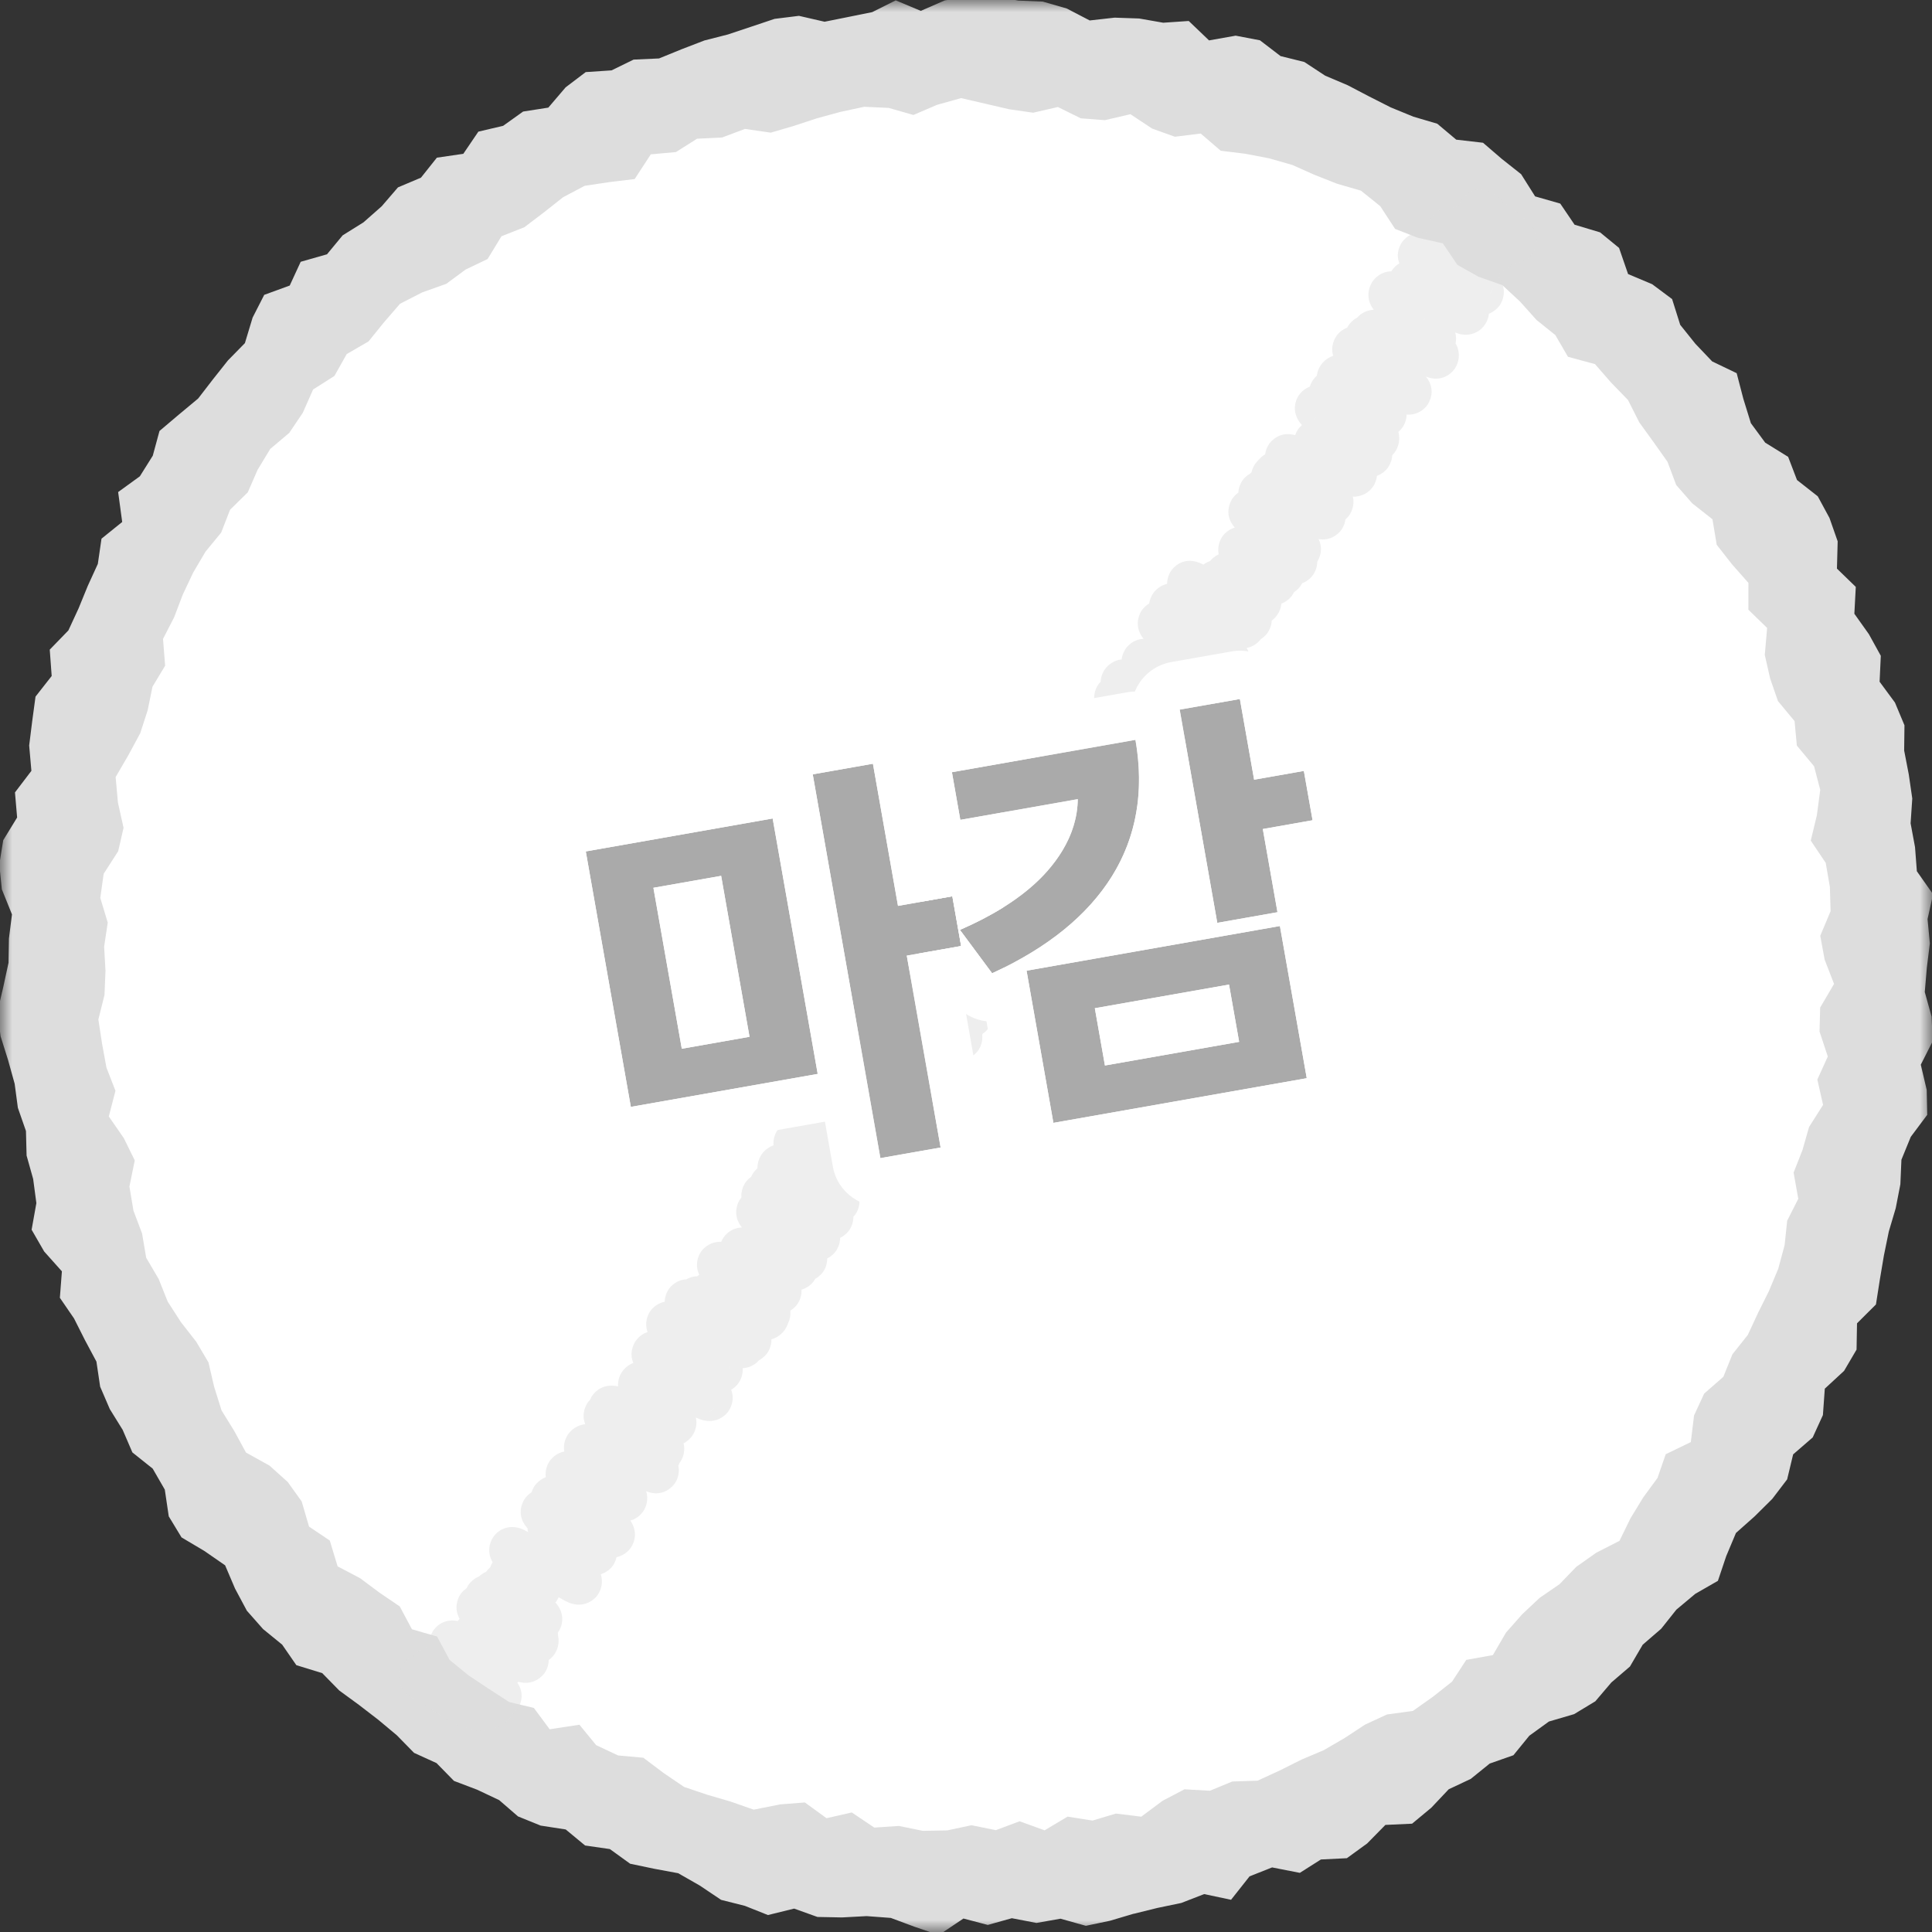 <svg width="80" height="80" viewBox="0 0 80 80" fill="none" xmlns="http://www.w3.org/2000/svg">
<rect x="0" y="0" width="80" height="80" fill="#333333" stroke="none"/>
<mask id="mask0_923_18975" style="mask-type:alpha" maskUnits="userSpaceOnUse" x="0" y="0" width="80" height="80">
<rect width="80" height="80" transform="matrix(-1 0 0 1 80 0)" fill="white"/>
</mask>
<g mask="url(#mask0_923_18975)">
<path d="M46.655 77.74C67.478 74.069 81.382 54.211 77.711 33.388C74.039 12.565 54.182 -1.339 33.358 2.332C12.535 6.004 -1.369 25.861 2.303 46.684C5.974 67.508 25.831 81.412 46.655 77.74Z" fill="white"/>
<path d="M46.94 79.244L45.961 79.535L44.964 79.743L43.913 79.449L42.917 79.625L41.898 79.429L40.902 79.707L39.895 79.442L38.874 80.125L37.872 79.784L36.887 79.417L35.886 79.342L34.866 79.397L33.849 79.377L32.884 79.031L31.799 79.298L30.843 78.917L29.859 78.669L28.975 78.076L28.082 77.566L27.087 77.381L26.093 77.173L25.253 76.566L24.227 76.418L23.425 75.754L22.388 75.594L21.45 75.214L20.67 74.539L19.758 74.108L18.799 73.744L18.076 73.006L17.145 72.582L16.43 71.852L15.658 71.208L14.862 70.595L14.049 70.001L13.343 69.281L12.271 68.951L11.684 68.101L10.893 67.456L10.222 66.696L9.733 65.781L9.322 64.817L8.459 64.22L7.517 63.661L6.988 62.789L6.824 61.682L6.322 60.812L5.482 60.142L5.08 59.208L4.547 58.348L4.147 57.419L3.993 56.381L3.519 55.494L3.066 54.595L2.479 53.739L2.563 52.643L1.83 51.823L1.309 50.92L1.506 49.819L1.373 48.818L1.101 47.849L1.075 46.833L0.74 45.872L0.607 44.876L0.334 43.894L0.023 42.905L-0.104 41.896L0.135 40.873L0.353 39.865L0.37 38.862L0.496 37.864L0.077 36.827L-0.029 35.797L0.134 34.791L0.709 33.851L0.62 32.812L1.3 31.919L1.208 30.869L1.334 29.859L1.471 28.845L2.14 27.992L2.06 26.9L2.832 26.104L3.254 25.191L3.634 24.262L4.051 23.35L4.203 22.305L5.06 21.614L4.892 20.375L5.791 19.723L6.326 18.87L6.604 17.846L7.406 17.167L8.204 16.503L8.816 15.71L9.438 14.925L10.141 14.208L10.461 13.149L10.941 12.209L11.997 11.824L12.451 10.84L13.54 10.53L14.189 9.745L15.051 9.207L15.806 8.541L16.479 7.759L17.431 7.357L18.09 6.529L19.185 6.369L19.808 5.451L20.834 5.21L21.661 4.619L22.705 4.456L23.422 3.616L24.254 2.985L25.323 2.914L26.236 2.468L27.29 2.42L28.224 2.039L29.168 1.676L30.146 1.426L31.108 1.105L32.075 0.781L33.083 0.656L34.144 0.9L35.129 0.702L36.117 0.502L37.09 0.015L38.128 0.45L39.122 0.017L40.136 -0.147L41.154 -0.165L42.164 0.024L43.178 0.066L44.169 0.351L45.122 0.847L46.154 0.731L47.171 0.766L48.167 0.941L49.223 0.869L50.064 1.673L51.167 1.477L52.172 1.669L53.024 2.322L54.01 2.567L54.873 3.134L55.8 3.527L56.693 3.994L57.59 4.448L58.524 4.831L59.514 5.123L60.3 5.783L61.409 5.911L62.188 6.581L62.986 7.212L63.566 8.132L64.607 8.43L65.2 9.305L66.255 9.621L67.042 10.266L67.415 11.348L68.414 11.769L69.238 12.384L69.574 13.451L70.203 14.236L70.898 14.966L71.912 15.453L72.188 16.513L72.5 17.523L73.093 18.329L74.043 18.917L74.41 19.876L75.27 20.552L75.755 21.448L76.094 22.415L76.064 23.545L76.844 24.302L76.785 25.414L77.386 26.259L77.88 27.155L77.83 28.229L78.466 29.091L78.86 30.033L78.847 31.077L79.038 32.066L79.183 33.064L79.114 34.092L79.297 35.077L79.373 36.076L80.043 37.029L79.816 38.057L79.911 39.063L79.786 40.073L79.701 41.077L79.983 42.098L80.027 43.117L79.536 44.087L79.781 45.132L79.802 46.163L79.121 47.074L78.734 48.021L78.69 49.039L78.498 50.028L78.212 50.993L78.009 51.984L77.839 52.993L77.679 54.015L76.895 54.796L76.876 55.884L76.359 56.765L75.561 57.502L75.483 58.595L75.06 59.521L74.25 60.223L74.002 61.257L73.385 62.067L72.653 62.792L71.882 63.477L71.479 64.436L71.135 65.459L70.198 65.997L69.415 66.652L68.786 67.443L68.021 68.104L67.492 69.008L66.722 69.668L66.058 70.448L65.18 70.979L64.137 71.285L63.325 71.873L62.667 72.681L61.686 73.025L60.901 73.66L59.988 74.09L59.266 74.855L58.471 75.515L57.366 75.566L56.612 76.333L55.771 76.944L54.696 76.997L53.823 77.551L52.675 77.326L51.742 77.695L50.975 78.666L49.862 78.43L48.914 78.798L47.924 79.004L46.941 79.247L46.94 79.244ZM33.831 4.898L32.874 5.212L31.916 5.493L30.847 5.338L29.903 5.693L28.864 5.744L27.988 6.297L26.948 6.391L26.281 7.414L25.247 7.538L24.21 7.694L23.318 8.166L22.517 8.798L21.713 9.409L20.765 9.783L20.191 10.725L19.282 11.16L18.48 11.752L17.485 12.107L16.564 12.578L15.898 13.349L15.258 14.139L14.357 14.661L13.847 15.568L12.964 16.128L12.539 17.091L11.977 17.925L11.191 18.588L10.668 19.451L10.261 20.385L9.527 21.106L9.158 22.054L8.511 22.841L7.999 23.709L7.569 24.619L7.21 25.561L6.75 26.457L6.838 27.565L6.314 28.435L6.113 29.417L5.805 30.364L5.317 31.268L4.788 32.177L4.882 33.225L5.116 34.278L4.893 35.248L4.292 36.182L4.153 37.18L4.461 38.204L4.312 39.198L4.368 40.198L4.327 41.198L4.073 42.216L4.226 43.215L4.408 44.207L4.781 45.167L4.505 46.229L5.129 47.131L5.58 48.05L5.359 49.133L5.526 50.131L5.883 51.074L6.053 52.08L6.571 52.962L6.944 53.896L7.494 54.75L8.124 55.556L8.632 56.413L8.866 57.419L9.173 58.401L9.702 59.258L10.186 60.147L11.16 60.688L11.913 61.365L12.492 62.171L12.797 63.214L13.655 63.79L13.979 64.859L14.913 65.351L15.72 65.953L16.552 66.518L17.057 67.464L18.099 67.765L18.617 68.733L19.398 69.37L20.237 69.929L21.082 70.476L22.106 70.722L22.761 71.605L23.992 71.417L24.686 72.263L25.594 72.69L26.64 72.784L27.468 73.409L28.326 73.993L29.283 74.316L30.253 74.599L31.209 74.934L32.295 74.717L33.328 74.636L34.225 75.288L35.271 75.05L36.203 75.677L37.22 75.609L38.214 75.811L39.222 75.793L40.227 75.579L41.235 75.783L42.22 75.415L43.255 75.79L44.205 75.223L45.237 75.386L46.207 75.096L47.257 75.225L48.14 74.567L49.047 74.091L50.098 74.151L51.026 73.768L52.074 73.734L52.99 73.312L53.89 72.862L54.814 72.471L55.683 71.965L56.523 71.413L57.43 70.993L58.506 70.845L59.332 70.261L60.126 69.634L60.715 68.732L61.817 68.534L62.36 67.602L63.026 66.848L63.749 66.167L64.578 65.597L65.269 64.88L66.1 64.293L67.059 63.804L67.516 62.868L68.043 62.005L68.634 61.198L68.974 60.216L70.013 59.714L70.147 58.611L70.566 57.705L71.361 57.01L71.736 56.078L72.373 55.277L72.796 54.366L73.245 53.465L73.633 52.537L73.896 51.564L74.004 50.546L74.463 49.639L74.269 48.556L74.636 47.623L74.91 46.665L75.49 45.751L75.252 44.703L75.685 43.748L75.343 42.714L75.369 41.722L75.944 40.742L75.555 39.738L75.373 38.749L75.801 37.729L75.771 36.723L75.6 35.731L74.98 34.808L75.233 33.757L75.372 32.706L75.116 31.728L74.403 30.872L74.31 29.861L73.622 29.031L73.298 28.096L73.076 27.12L73.173 26.001L72.397 25.247L72.399 24.137L71.711 23.357L71.086 22.558L70.909 21.501L70.07 20.84L69.408 20.083L69.046 19.118L68.466 18.301L67.878 17.487L67.413 16.564L66.709 15.839L66.046 15.077L64.926 14.774L64.405 13.877L63.623 13.248L62.949 12.495L62.212 11.809L61.219 11.458L60.346 10.967L59.744 10.076L58.704 9.845L57.767 9.478L57.153 8.537L56.353 7.894L55.37 7.61L54.434 7.241L53.517 6.832L52.548 6.555L51.555 6.365L50.548 6.242L49.719 5.529L48.65 5.662L47.708 5.325L46.809 4.729L45.747 4.976L44.753 4.899L43.805 4.431L42.78 4.667L41.792 4.525L40.8 4.295L39.797 4.062L38.798 4.342L37.822 4.761L36.8 4.468L35.786 4.422L34.801 4.633L33.829 4.898L33.831 4.898Z" fill="#DDDDDD"/>
<g opacity="0.5">
<path d="M20.01 71.658C19.856 71.685 19.682 71.678 19.492 71.617C19.414 71.592 19.342 71.561 19.28 71.534C19.152 71.519 19.015 71.478 18.868 71.403C18.794 71.365 18.706 71.314 18.588 71.242C18.399 71.127 18.154 70.97 17.919 70.818C17.682 70.665 17.339 70.444 17.183 70.354C17.093 70.326 17.006 70.284 16.925 70.227C16.498 69.928 16.394 69.34 16.693 68.913C16.778 68.791 16.93 68.65 17.136 68.571C17.191 68.497 17.379 68.278 17.689 68.207C17.723 68.121 17.761 68.059 17.78 68.029C17.786 67.812 17.866 67.624 17.95 67.504C18.145 67.225 18.515 67.027 18.952 67.125C18.977 67.093 19.004 67.061 19.033 67.032C18.795 66.622 18.928 66.213 19.073 66.006C19.093 65.977 19.176 65.865 19.321 65.766C19.356 65.686 19.391 65.633 19.404 65.615C19.487 65.497 19.634 65.36 19.831 65.28C19.91 65.206 20.01 65.135 20.13 65.085C20.174 65.02 20.23 64.959 20.296 64.903C20.327 64.816 20.366 64.745 20.4 64.693C20.165 64.292 20.255 63.888 20.431 63.636C20.662 63.306 21.138 63.087 21.681 63.342C21.734 63.367 21.794 63.398 21.867 63.439C21.854 63.385 21.846 63.333 21.843 63.281C21.31 62.7 21.685 62.124 21.732 62.057C21.803 61.954 21.899 61.862 22.012 61.792C22.042 61.691 22.088 61.598 22.144 61.517C22.172 61.477 22.328 61.269 22.6 61.168C22.564 60.891 22.66 60.644 22.762 60.498C22.882 60.327 23.092 60.16 23.366 60.103C23.306 59.763 23.445 59.502 23.532 59.379C23.566 59.33 23.804 59.012 24.234 58.974C24.045 58.52 24.299 58.131 24.337 58.076C24.348 58.06 24.38 58.017 24.431 57.965C24.469 57.873 24.51 57.811 24.524 57.792C24.643 57.621 24.973 57.27 25.593 57.407C25.578 57.169 25.654 56.952 25.765 56.794C25.826 56.707 25.977 56.526 26.226 56.437C26.025 55.976 26.283 55.581 26.322 55.526C26.385 55.435 26.546 55.243 26.814 55.158C26.684 54.804 26.801 54.47 26.927 54.29C27.053 54.111 27.266 53.954 27.523 53.903C27.531 53.622 27.666 53.415 27.694 53.376C27.73 53.324 27.98 52.992 28.422 52.974C28.539 52.905 28.688 52.851 28.866 52.848C28.895 52.825 28.924 52.804 28.955 52.784C28.789 52.438 28.856 52.076 29.032 51.825C29.164 51.636 29.457 51.4 29.862 51.423C29.889 51.355 29.924 51.292 29.964 51.234C30.12 51.011 30.392 50.837 30.721 50.828C30.389 50.423 30.443 49.949 30.656 49.645C30.662 49.636 30.677 49.616 30.699 49.59C30.672 49.261 30.837 49.008 30.867 48.965C30.929 48.877 31.009 48.796 31.102 48.731C31.139 48.646 31.177 48.588 31.19 48.57C31.226 48.519 31.283 48.448 31.363 48.38C31.36 48.105 31.467 47.9 31.547 47.785C31.577 47.743 31.741 47.523 32.031 47.426C32.009 47.185 32.08 46.957 32.198 46.788C32.233 46.739 32.466 46.428 32.877 46.388C32.903 46.335 32.928 46.296 32.944 46.274C32.983 46.219 33.029 46.166 33.082 46.118C33.045 45.842 33.142 45.595 33.244 45.449C33.279 45.399 33.523 45.073 33.964 45.042C33.988 44.871 34.052 44.738 34.094 44.667C34.008 44.37 34.078 44.075 34.228 43.86C34.415 43.593 34.765 43.397 35.181 43.469C34.953 43.013 35.166 42.634 35.255 42.506C35.296 42.448 35.603 42.04 36.145 42.11C36.197 42.056 36.266 41.997 36.351 41.947C36.327 41.614 36.49 41.364 36.52 41.322C36.694 41.073 37.012 40.885 37.394 40.92C37.472 40.838 37.583 40.748 37.732 40.688C37.581 40.338 37.662 39.997 37.813 39.77C37.598 39.402 37.661 39.004 37.85 38.735C37.88 38.691 38.062 38.449 38.381 38.361C38.405 38.218 38.462 38.085 38.539 37.974C38.62 37.859 38.808 37.647 39.132 37.576C39.162 37.451 39.215 37.339 39.278 37.248C39.438 37.02 39.715 36.846 40.05 36.844C40.076 36.694 40.135 36.56 40.21 36.452C40.337 36.272 40.611 36.048 40.988 36.049C40.686 35.652 40.741 35.199 40.949 34.901C40.982 34.854 41.041 34.78 41.129 34.707C40.989 34.282 41.22 33.928 41.256 33.876C41.287 33.832 41.468 33.59 41.788 33.504C41.799 33.485 41.812 33.465 41.825 33.447C41.934 33.291 42.155 33.103 42.456 33.054C42.466 32.87 42.53 32.698 42.626 32.561C42.634 32.549 42.653 32.523 42.683 32.489C42.584 32.183 42.655 31.875 42.809 31.654C42.859 31.583 42.932 31.505 43.024 31.437C43.06 31.279 43.13 31.159 43.181 31.086C43.219 31.031 43.271 30.972 43.336 30.917C43.354 30.881 43.374 30.849 43.394 30.821C43.513 30.651 43.764 30.441 44.109 30.419C44.135 30.337 44.17 30.265 44.206 30.205C44.203 29.996 44.27 29.799 44.378 29.646C44.447 29.548 44.778 29.131 45.38 29.26C45.242 28.927 45.312 28.582 45.478 28.345C45.504 28.307 45.537 28.268 45.576 28.229C45.584 27.981 45.694 27.792 45.753 27.71C45.788 27.659 46.025 27.343 46.444 27.308C46.471 27.081 46.574 26.916 46.613 26.861C46.694 26.745 46.934 26.465 47.354 26.455C46.898 25.885 47.214 25.367 47.287 25.262C47.309 25.23 47.411 25.094 47.587 24.989C47.614 24.791 47.699 24.641 47.758 24.556C47.86 24.411 48.057 24.238 48.327 24.176C48.328 23.884 48.471 23.665 48.499 23.625C48.549 23.553 49.012 22.939 49.83 23.38C49.911 23.318 50.004 23.267 50.106 23.233C50.194 23.122 50.316 23.021 50.465 22.953C50.385 22.58 50.565 22.288 50.619 22.211C50.712 22.077 50.889 21.918 51.129 21.845C50.622 21.272 50.99 20.706 51.036 20.639C51.082 20.574 51.161 20.479 51.278 20.395C51.286 20.208 51.351 20.032 51.449 19.892C51.518 19.794 51.63 19.683 51.779 19.602C51.792 19.587 51.806 19.571 51.821 19.555C51.864 19.375 51.947 19.248 51.967 19.219C52.028 19.132 52.086 19.07 52.135 19.024C52.201 18.946 52.286 18.872 52.387 18.813C52.41 18.637 52.478 18.486 52.549 18.385C52.62 18.284 52.974 17.84 53.619 18.017C53.624 18.014 53.63 18.011 53.636 18.007C53.667 17.916 53.709 17.838 53.752 17.777C53.794 17.717 53.847 17.658 53.909 17.604C53.383 17.01 53.714 16.465 53.79 16.355C53.876 16.233 54.03 16.09 54.238 16.011C54.267 15.912 54.312 15.817 54.374 15.729C54.412 15.674 54.463 15.613 54.527 15.555C54.549 15.377 54.618 15.224 54.69 15.121C54.781 14.99 54.937 14.831 55.185 14.74C55.191 14.737 55.197 14.734 55.203 14.731C55.074 14.313 55.299 13.968 55.335 13.916C55.438 13.768 55.594 13.64 55.785 13.569C55.81 13.52 55.836 13.48 55.855 13.452C55.94 13.331 56.058 13.225 56.199 13.152C56.357 12.973 56.591 12.842 56.869 12.829C56.873 12.827 56.876 12.825 56.88 12.823C56.445 12.247 56.791 11.716 56.835 11.653C56.933 11.514 57.176 11.246 57.611 11.235C57.621 11.218 57.632 11.201 57.644 11.184C57.69 11.118 57.789 10.997 57.945 10.904C57.781 10.486 57.972 10.145 58.057 10.025C58.1 9.964 58.44 9.511 59.043 9.647C59.053 9.61 59.066 9.574 59.08 9.54C59.085 9.294 59.188 9.105 59.258 9.004C59.446 8.736 59.805 8.535 60.23 8.615C60.283 8.565 60.35 8.513 60.432 8.468C60.461 8.389 60.5 8.315 60.546 8.249C60.845 7.822 61.433 7.719 61.86 8.017C61.947 8.078 62.02 8.15 62.079 8.23C62.19 8.325 62.418 8.501 62.577 8.624C62.756 8.763 62.942 8.906 63.082 9.022C63.175 9.099 63.243 9.159 63.297 9.212C63.727 9.637 63.685 10.161 63.454 10.492C63.356 10.632 63.095 10.921 62.617 10.917C62.613 10.922 62.61 10.928 62.606 10.933C62.491 11.097 62.302 11.25 62.057 11.313C62.044 11.349 62.028 11.383 62.01 11.416C62.39 11.872 62.297 12.361 62.097 12.647C62.069 12.687 61.918 12.888 61.653 12.991C61.63 13.208 61.537 13.371 61.478 13.456C61.256 13.772 60.799 13.992 60.275 13.774C60.269 13.771 60.263 13.768 60.256 13.765C60.3 13.92 60.302 14.075 60.273 14.218C60.503 14.623 60.404 15.031 60.233 15.275C60.066 15.516 59.632 15.837 59.041 15.592C59.508 16.156 59.154 16.7 59.108 16.766C58.972 16.959 58.666 17.204 58.244 17.165C58.241 17.386 58.16 17.577 58.075 17.699C58.027 17.766 57.97 17.828 57.903 17.884C58.012 18.286 57.849 18.591 57.759 18.72C57.728 18.764 57.691 18.808 57.649 18.849C57.64 19.037 57.576 19.211 57.478 19.352C57.371 19.504 57.211 19.634 57.016 19.703C56.996 19.889 56.925 20.049 56.851 20.155C56.697 20.375 56.403 20.58 56.018 20.566C56.112 20.951 55.927 21.254 55.872 21.332C55.833 21.388 55.779 21.449 55.712 21.506C55.681 21.736 55.572 21.901 55.548 21.935C55.403 22.142 55.064 22.406 54.597 22.322C54.818 22.754 54.618 23.142 54.545 23.26C54.542 23.472 54.469 23.663 54.371 23.803C54.266 23.953 54.11 24.08 53.919 24.15C53.894 24.199 53.869 24.239 53.85 24.266C53.791 24.35 53.701 24.443 53.582 24.519C53.553 24.58 53.524 24.625 53.508 24.648C53.411 24.786 53.257 24.92 53.058 24.997C53.043 25.169 52.981 25.329 52.891 25.458C52.836 25.536 52.761 25.622 52.66 25.697C52.65 25.941 52.541 26.126 52.483 26.209C52.462 26.239 52.369 26.363 52.208 26.466C52.098 26.612 51.895 26.779 51.621 26.831C51.925 27.34 51.627 27.797 51.585 27.857C51.483 28.005 51.305 28.18 51.017 28.26C51.002 28.267 50.987 28.272 50.972 28.279C50.949 28.326 50.923 28.37 50.895 28.41C50.847 28.479 50.666 28.709 50.35 28.791C50.315 28.876 50.274 28.943 50.242 28.989C50.227 29.011 50.206 29.038 50.18 29.069C50.302 29.477 50.101 29.805 50.044 29.886C49.929 30.05 49.755 30.185 49.542 30.25C49.448 30.359 49.23 30.563 48.899 30.591C48.864 30.635 48.821 30.681 48.771 30.724C48.795 30.962 48.726 31.189 48.604 31.363C48.603 31.364 48.602 31.366 48.601 31.368C48.645 31.703 48.507 31.955 48.429 32.068C48.329 32.211 48.136 32.382 47.871 32.447C47.872 32.665 47.798 32.862 47.697 33.006C47.573 33.183 47.306 33.403 46.938 33.409C46.955 33.727 46.796 33.97 46.767 34.013C46.732 34.063 46.625 34.2 46.447 34.301C46.46 34.539 46.383 34.754 46.274 34.909C46.231 34.971 45.878 35.44 45.258 35.283C45.253 35.3 45.248 35.316 45.242 35.333C45.661 35.876 45.397 36.352 45.294 36.498C45.289 36.505 45.28 36.519 45.266 36.535C45.245 36.707 45.18 36.861 45.097 36.98C44.919 37.234 44.556 37.468 44.082 37.37C44.078 37.4 44.073 37.429 44.067 37.457C44.059 37.578 44.031 37.694 43.984 37.803C43.959 37.895 43.915 38.011 43.835 38.132C43.822 38.382 43.718 38.567 43.654 38.658C43.549 38.809 43.34 38.99 43.053 39.045C42.882 39.219 42.63 39.342 42.336 39.333C42.2 39.483 42.008 39.596 41.782 39.631C41.778 39.64 41.774 39.649 41.77 39.657C41.844 39.716 41.902 39.764 41.95 39.806C42.655 40.425 42.233 41.076 42.182 41.148C42.006 41.399 41.656 41.625 41.198 41.541C41.144 41.561 41.086 41.576 41.024 41.586C41.199 41.96 41.107 42.327 40.945 42.559C40.879 42.653 40.791 42.739 40.688 42.807C40.682 42.819 40.677 42.829 40.672 42.84C40.702 43.11 40.607 43.351 40.507 43.494C40.337 43.736 39.898 44.061 39.298 43.803C39.271 43.875 39.236 43.943 39.195 44.004C39.469 44.502 39.208 44.928 39.142 45.022C39.122 45.05 39.037 45.165 38.89 45.265C38.866 45.316 38.839 45.364 38.807 45.409C38.648 45.637 38.368 45.813 38.03 45.814C38.029 45.815 38.027 45.816 38.026 45.816C37.996 45.895 37.958 45.966 37.914 46.028C37.882 46.074 37.673 46.353 37.296 46.421C37.365 46.765 37.211 47.036 37.137 47.14C37.093 47.203 36.944 47.393 36.686 47.488C36.668 47.678 36.596 47.842 36.52 47.95C36.44 48.065 36.311 48.201 36.114 48.294C36.295 48.647 36.229 49.022 36.049 49.278C36.021 49.319 35.862 49.531 35.583 49.631C35.611 49.876 35.541 50.111 35.417 50.288C35.407 50.302 35.38 50.339 35.336 50.385C35.337 50.615 35.254 50.815 35.166 50.94C35.141 50.976 35.012 51.148 34.789 51.256C34.786 51.544 34.645 51.759 34.617 51.799C34.533 51.92 34.409 52.034 34.252 52.111C34.254 52.319 34.188 52.514 34.081 52.667C34.058 52.699 33.95 52.844 33.76 52.951C33.742 52.983 33.725 53.01 33.711 53.03C33.593 53.199 33.411 53.337 33.189 53.4C33.202 53.622 33.133 53.834 33.019 53.997C32.985 54.045 32.887 54.171 32.725 54.271C32.745 54.452 32.71 54.628 32.639 54.778C32.611 54.862 32.566 54.965 32.489 55.076C32.441 55.145 32.26 55.374 31.944 55.456C31.95 55.758 31.801 55.986 31.773 56.027C31.749 56.06 31.634 56.214 31.435 56.322C31.284 56.495 31.05 56.639 30.754 56.654C30.769 56.892 30.692 57.109 30.582 57.266C30.508 57.372 30.405 57.471 30.276 57.546C30.454 57.995 30.206 58.375 30.168 58.429C29.966 58.718 29.526 58.978 28.955 58.758C28.906 58.74 28.859 58.719 28.814 58.697C28.877 58.975 28.806 59.249 28.666 59.45C28.604 59.537 28.487 59.673 28.303 59.766C28.411 60.169 28.196 60.498 28.161 60.548C28.156 60.555 28.146 60.569 28.132 60.586C28.12 60.626 28.105 60.662 28.091 60.694C28.147 60.967 28.075 61.234 27.938 61.429C27.891 61.497 27.479 62.045 26.755 61.748C26.867 62.091 26.753 62.412 26.631 62.587C26.565 62.681 26.392 62.886 26.102 62.964C26.395 63.389 26.306 63.825 26.118 64.093C26.086 64.139 25.885 64.407 25.53 64.479C25.488 64.663 25.404 64.792 25.383 64.822C25.29 64.955 25.116 65.112 24.878 65.185C24.984 65.518 24.893 65.834 24.75 66.039C24.531 66.352 24.077 66.573 23.557 66.361C23.489 66.333 23.414 66.296 23.32 66.244C23.262 66.213 23.199 66.176 23.133 66.137C23.099 66.213 23.063 66.269 23.044 66.297C23.032 66.314 23.017 66.334 22.999 66.357C23.379 66.772 23.333 67.27 23.109 67.589C23.106 67.594 23.102 67.599 23.098 67.603C23.105 67.645 23.108 67.685 23.109 67.724C23.185 68.095 23.048 68.37 22.948 68.514C22.929 68.54 22.852 68.643 22.722 68.738C22.718 68.96 22.636 69.152 22.552 69.274C22.508 69.336 22.139 69.827 21.47 69.641C21.455 69.653 21.439 69.666 21.422 69.678C21.796 70.213 21.472 70.71 21.428 70.773C21.366 70.862 21.284 70.944 21.187 71.011C21.162 71.067 21.132 71.119 21.099 71.166C21.061 71.221 20.777 71.598 20.276 71.568C20.195 71.609 20.105 71.64 20.007 71.657L20.01 71.658ZM17.841 70.32C17.816 70.33 17.791 70.34 17.766 70.348C17.791 70.34 17.816 70.331 17.841 70.32L17.841 70.32ZM23.058 68.061C23.014 68.188 22.958 68.274 22.941 68.298C22.995 68.221 23.033 68.141 23.058 68.061ZM24.447 65.614C24.447 65.614 24.447 65.614 24.447 65.614C24.447 65.614 24.447 65.614 24.447 65.614ZM24.565 65.379C24.536 65.464 24.496 65.543 24.448 65.612C24.5 65.536 24.539 65.457 24.565 65.379ZM25.745 63.225C25.716 63.334 25.668 63.436 25.607 63.524C25.675 63.426 25.719 63.325 25.745 63.225L25.745 63.225ZM20.922 64.197C20.895 64.238 20.871 64.278 20.851 64.319C20.872 64.276 20.896 64.235 20.922 64.198L20.922 64.197ZM20.923 64.195L20.923 64.196C20.923 64.196 20.923 64.195 20.923 64.195ZM23.331 60.466C23.289 60.506 23.248 60.552 23.212 60.605C23.232 60.577 23.271 60.525 23.331 60.467C23.331 60.467 23.331 60.466 23.331 60.466L23.331 60.466ZM28.218 59.55C28.218 59.55 28.218 59.551 28.218 59.552C28.257 59.514 28.294 59.47 28.328 59.422C28.31 59.448 28.273 59.496 28.218 59.55L28.218 59.55ZM23.66 59.679C23.609 59.753 23.571 59.828 23.545 59.903C23.576 59.819 23.615 59.743 23.66 59.679ZM29.607 58.242C29.584 58.276 29.471 58.426 29.272 58.535C29.395 58.472 29.512 58.377 29.607 58.242ZM29.844 57.007C29.852 56.997 29.859 56.986 29.866 56.976C29.859 56.986 29.851 56.996 29.843 57.007L29.844 57.007ZM30.23 56.549C30.201 56.623 30.166 56.687 30.13 56.738C30.173 56.677 30.207 56.614 30.232 56.55C30.232 56.55 30.231 56.55 30.23 56.549ZM40.652 41.918C40.652 41.918 40.653 41.919 40.653 41.919C40.673 41.874 40.688 41.828 40.7 41.783C40.686 41.833 40.669 41.878 40.652 41.918L40.652 41.918ZM43.883 37.987C43.883 37.987 43.883 37.989 43.882 37.989C43.883 37.989 43.883 37.988 43.883 37.987ZM44.508 36.902C44.474 36.941 44.436 36.977 44.395 37.011C44.434 36.979 44.472 36.943 44.508 36.902L44.508 36.902ZM40.699 37.045C40.706 37.035 40.712 37.026 40.717 37.017C40.711 37.026 40.705 37.035 40.698 37.045L40.699 37.045ZM45.913 34.444L45.912 34.444C45.912 34.444 45.912 34.444 45.913 34.444ZM45.928 34.422C45.923 34.429 45.918 34.436 45.914 34.443C45.919 34.436 45.923 34.429 45.928 34.422ZM48.413 31.784C48.404 31.799 48.394 31.814 48.384 31.828C48.394 31.813 48.404 31.799 48.413 31.784ZM48.414 31.784L48.413 31.784C48.413 31.784 48.413 31.784 48.414 31.784ZM45.328 29.814C45.328 29.814 45.33 29.815 45.331 29.815C45.38 29.774 45.434 29.736 45.496 29.702C45.495 29.702 45.495 29.701 45.495 29.701C45.438 29.731 45.381 29.769 45.328 29.814L45.328 29.814ZM51.409 27.941C51.393 27.964 51.341 28.033 51.255 28.108C51.31 28.062 51.363 28.007 51.409 27.941ZM47.802 26.135C47.783 26.186 47.77 26.238 47.761 26.289C47.771 26.236 47.785 26.185 47.802 26.136C47.802 26.136 47.802 26.135 47.802 26.135ZM56.207 20.101C56.207 20.101 56.207 20.101 56.207 20.102C56.242 20.066 56.276 20.026 56.307 19.982C56.278 20.023 56.245 20.064 56.207 20.101L56.207 20.101ZM57.83 18.232C57.798 18.329 57.755 18.412 57.71 18.476C57.765 18.397 57.804 18.315 57.83 18.232ZM54.442 17.372C54.442 17.372 54.443 17.372 54.443 17.372C54.471 17.282 54.512 17.198 54.562 17.123C54.507 17.204 54.468 17.288 54.442 17.372ZM60.075 14.666C60.046 14.745 60.008 14.816 59.966 14.877C60.014 14.808 60.05 14.737 60.075 14.666ZM54.867 15.024C54.867 15.024 54.867 15.024 54.867 15.024C54.867 15.024 54.867 15.024 54.867 15.024ZM61.531 13.03C61.492 13.128 61.448 13.194 61.434 13.215C61.476 13.155 61.508 13.093 61.533 13.03C61.532 13.03 61.531 13.03 61.53 13.03L61.531 13.03ZM58.912 13.312C58.945 13.265 58.972 13.216 58.995 13.168C58.993 13.168 58.992 13.169 58.991 13.169C58.957 13.244 58.925 13.294 58.912 13.312L58.912 13.312ZM60.246 12.8C60.216 12.843 60.164 12.909 60.089 12.975C60.146 12.926 60.199 12.868 60.246 12.8ZM61.706 12.161C61.706 12.161 61.706 12.161 61.706 12.162C61.706 12.162 61.706 12.162 61.706 12.161ZM61.826 11.925C61.796 12.012 61.755 12.092 61.707 12.161C61.761 12.084 61.8 12.005 61.826 11.925ZM57.472 12.708C57.495 12.66 57.521 12.615 57.55 12.572C57.519 12.617 57.493 12.662 57.472 12.708L57.472 12.708ZM57.551 12.571C57.551 12.571 57.551 12.571 57.551 12.571C57.551 12.571 57.551 12.571 57.551 12.571ZM57.359 12.239C57.349 12.254 57.34 12.268 57.331 12.282C57.34 12.267 57.35 12.252 57.359 12.239ZM57.19 11.627C57.181 11.638 57.172 11.651 57.163 11.664C57.171 11.652 57.18 11.64 57.19 11.627ZM63.199 10.525C63.186 10.544 63.171 10.563 63.157 10.581C63.171 10.563 63.185 10.545 63.199 10.525ZM63.2 10.524C63.2 10.524 63.2 10.524 63.2 10.525C63.2 10.525 63.2 10.525 63.2 10.524ZM63.201 10.523L63.2 10.523C63.2 10.523 63.2 10.523 63.201 10.523ZM62.409 10.329C62.409 10.329 62.408 10.331 62.408 10.332C62.408 10.331 62.409 10.331 62.41 10.33C62.41 10.329 62.411 10.328 62.411 10.326C62.41 10.327 62.41 10.328 62.409 10.328L62.409 10.329ZM58.918 10.897C58.928 10.879 58.938 10.865 58.945 10.854C58.935 10.868 58.926 10.883 58.917 10.897L58.918 10.897ZM62.158 9.23C62.173 9.203 62.186 9.176 62.197 9.149L62.196 9.149C62.185 9.176 62.172 9.203 62.158 9.229L62.158 9.23ZM62.263 8.87C62.265 8.846 62.266 8.822 62.266 8.798C62.266 8.822 62.264 8.846 62.263 8.87L62.263 8.87Z" fill="#DDDDDD"/>
</g>
<path d="M51.931 32.286L53.99 31.923L54.351 33.965L52.291 34.329L52.898 37.773L50.405 38.213L48.849 29.384L51.341 28.945L51.931 32.286ZM39.747 38.504C41.355 37.804 42.567 36.986 43.384 36.051C44.2 35.11 44.615 34.123 44.629 33.091L39.765 33.949L39.417 31.976L47.017 30.636C47.385 32.76 47.062 34.641 46.048 36.277C45.032 37.908 43.377 39.25 41.082 40.303L39.747 38.504ZM42.508 40.194L52.999 38.345L54.11 44.646L43.619 46.496L42.508 40.194ZM51.31 43.141L50.892 40.769L45.335 41.749L45.753 44.12L51.31 43.141Z" fill="#AAAAAA"/>
<path d="M33.86 44.469L26.122 45.833L24.257 35.256L31.995 33.892L33.86 44.469ZM31.036 42.932L29.861 36.267L27.057 36.762L28.232 43.426L31.036 42.932ZM33.654 32.064L36.147 31.625L37.184 37.511L39.435 37.114L39.798 39.174L37.548 39.571L38.949 47.516L36.456 47.956L33.654 32.064Z" fill="#AAAAAA"/>
<path fill-rule="evenodd" clip-rule="evenodd" d="M48.848 29.384L51.341 28.945L51.93 32.285L53.99 31.922L54.35 33.965L52.29 34.328L52.898 37.773L50.405 38.213L48.848 29.384ZM52.998 38.344L42.508 40.194L43.619 46.495L54.11 44.646L52.998 38.344ZM50.891 40.769L45.334 41.748L45.753 44.12L51.31 43.14L50.891 40.769ZM40.847 42.289L41.65 46.843C41.841 47.931 42.879 48.657 43.966 48.465L54.457 46.615C55.545 46.423 56.271 45.386 56.079 44.298L54.968 37.997C54.951 37.9 54.927 37.806 54.897 37.715C54.894 37.62 54.885 37.523 54.867 37.426L54.607 35.951L54.698 35.935C55.785 35.743 56.512 34.706 56.32 33.618L55.96 31.575C55.768 30.487 54.731 29.761 53.643 29.953L53.553 29.969L53.311 28.597C53.119 27.509 52.082 26.783 50.994 26.975L48.501 27.414C47.796 27.539 47.243 28.018 46.993 28.635C46.885 28.637 46.777 28.647 46.669 28.666L39.069 30.006C37.982 30.198 37.255 31.235 37.447 32.323L37.795 34.296C37.987 35.384 39.024 36.11 40.112 35.918L40.534 35.844C40.093 36.123 39.568 36.4 38.948 36.67C38.611 36.817 38.325 37.052 38.116 37.345L39.434 37.113L39.798 39.173L38.006 39.489C38.046 39.56 38.091 39.629 38.14 39.695L39.475 41.494C39.813 41.95 40.314 42.226 40.847 42.289ZM41.081 40.303C41.55 40.088 41.992 39.861 42.407 39.622C43.38 39.062 44.206 38.436 44.886 37.744C45.338 37.284 45.725 36.795 46.048 36.277C46.73 35.175 47.1 33.964 47.156 32.642C47.183 31.999 47.137 31.33 47.016 30.635L39.417 31.975L39.765 33.949L44.629 33.091C44.619 33.829 44.403 34.544 43.983 35.236C43.816 35.511 43.616 35.783 43.384 36.05C42.906 36.597 42.293 37.104 41.545 37.571C41.014 37.902 40.414 38.213 39.747 38.504L41.081 40.303ZM47.81 37.228L48.189 37.162L48.107 36.698C48.014 36.877 47.915 37.054 47.81 37.228Z" fill="white"/>
<path fill-rule="evenodd" clip-rule="evenodd" d="M33.859 44.468L31.994 33.891L24.256 35.256L26.121 45.833L33.859 44.468ZM29.861 36.267L27.056 36.761L28.231 43.426L31.036 42.931L29.861 36.267ZM31.658 31.92C31.654 31.92 31.651 31.921 31.647 31.922L23.909 33.286C22.821 33.478 22.095 34.515 22.287 35.603L24.152 46.18C24.343 47.268 25.381 47.994 26.468 47.802L34.158 46.446L34.486 48.303C34.678 49.39 35.715 50.117 36.803 49.925L39.295 49.485C40.383 49.293 41.11 48.256 40.918 47.168L39.864 41.192L40.145 41.143C40.796 41.028 41.318 40.61 41.59 40.06C41.424 40.142 41.255 40.224 41.081 40.303L39.747 38.504C40.415 38.213 41.014 37.902 41.546 37.57L41.404 36.766C41.212 35.678 40.175 34.952 39.087 35.143L38.806 35.193L38.116 31.277C37.924 30.189 36.886 29.463 35.799 29.654L33.306 30.094C32.384 30.257 31.722 31.026 31.658 31.92ZM37.547 39.57L39.797 39.173L39.434 37.113L37.184 37.51L36.146 31.624L33.653 32.064L36.455 47.955L38.948 47.516L37.547 39.57Z" fill="white"/>
</g>
</svg>
